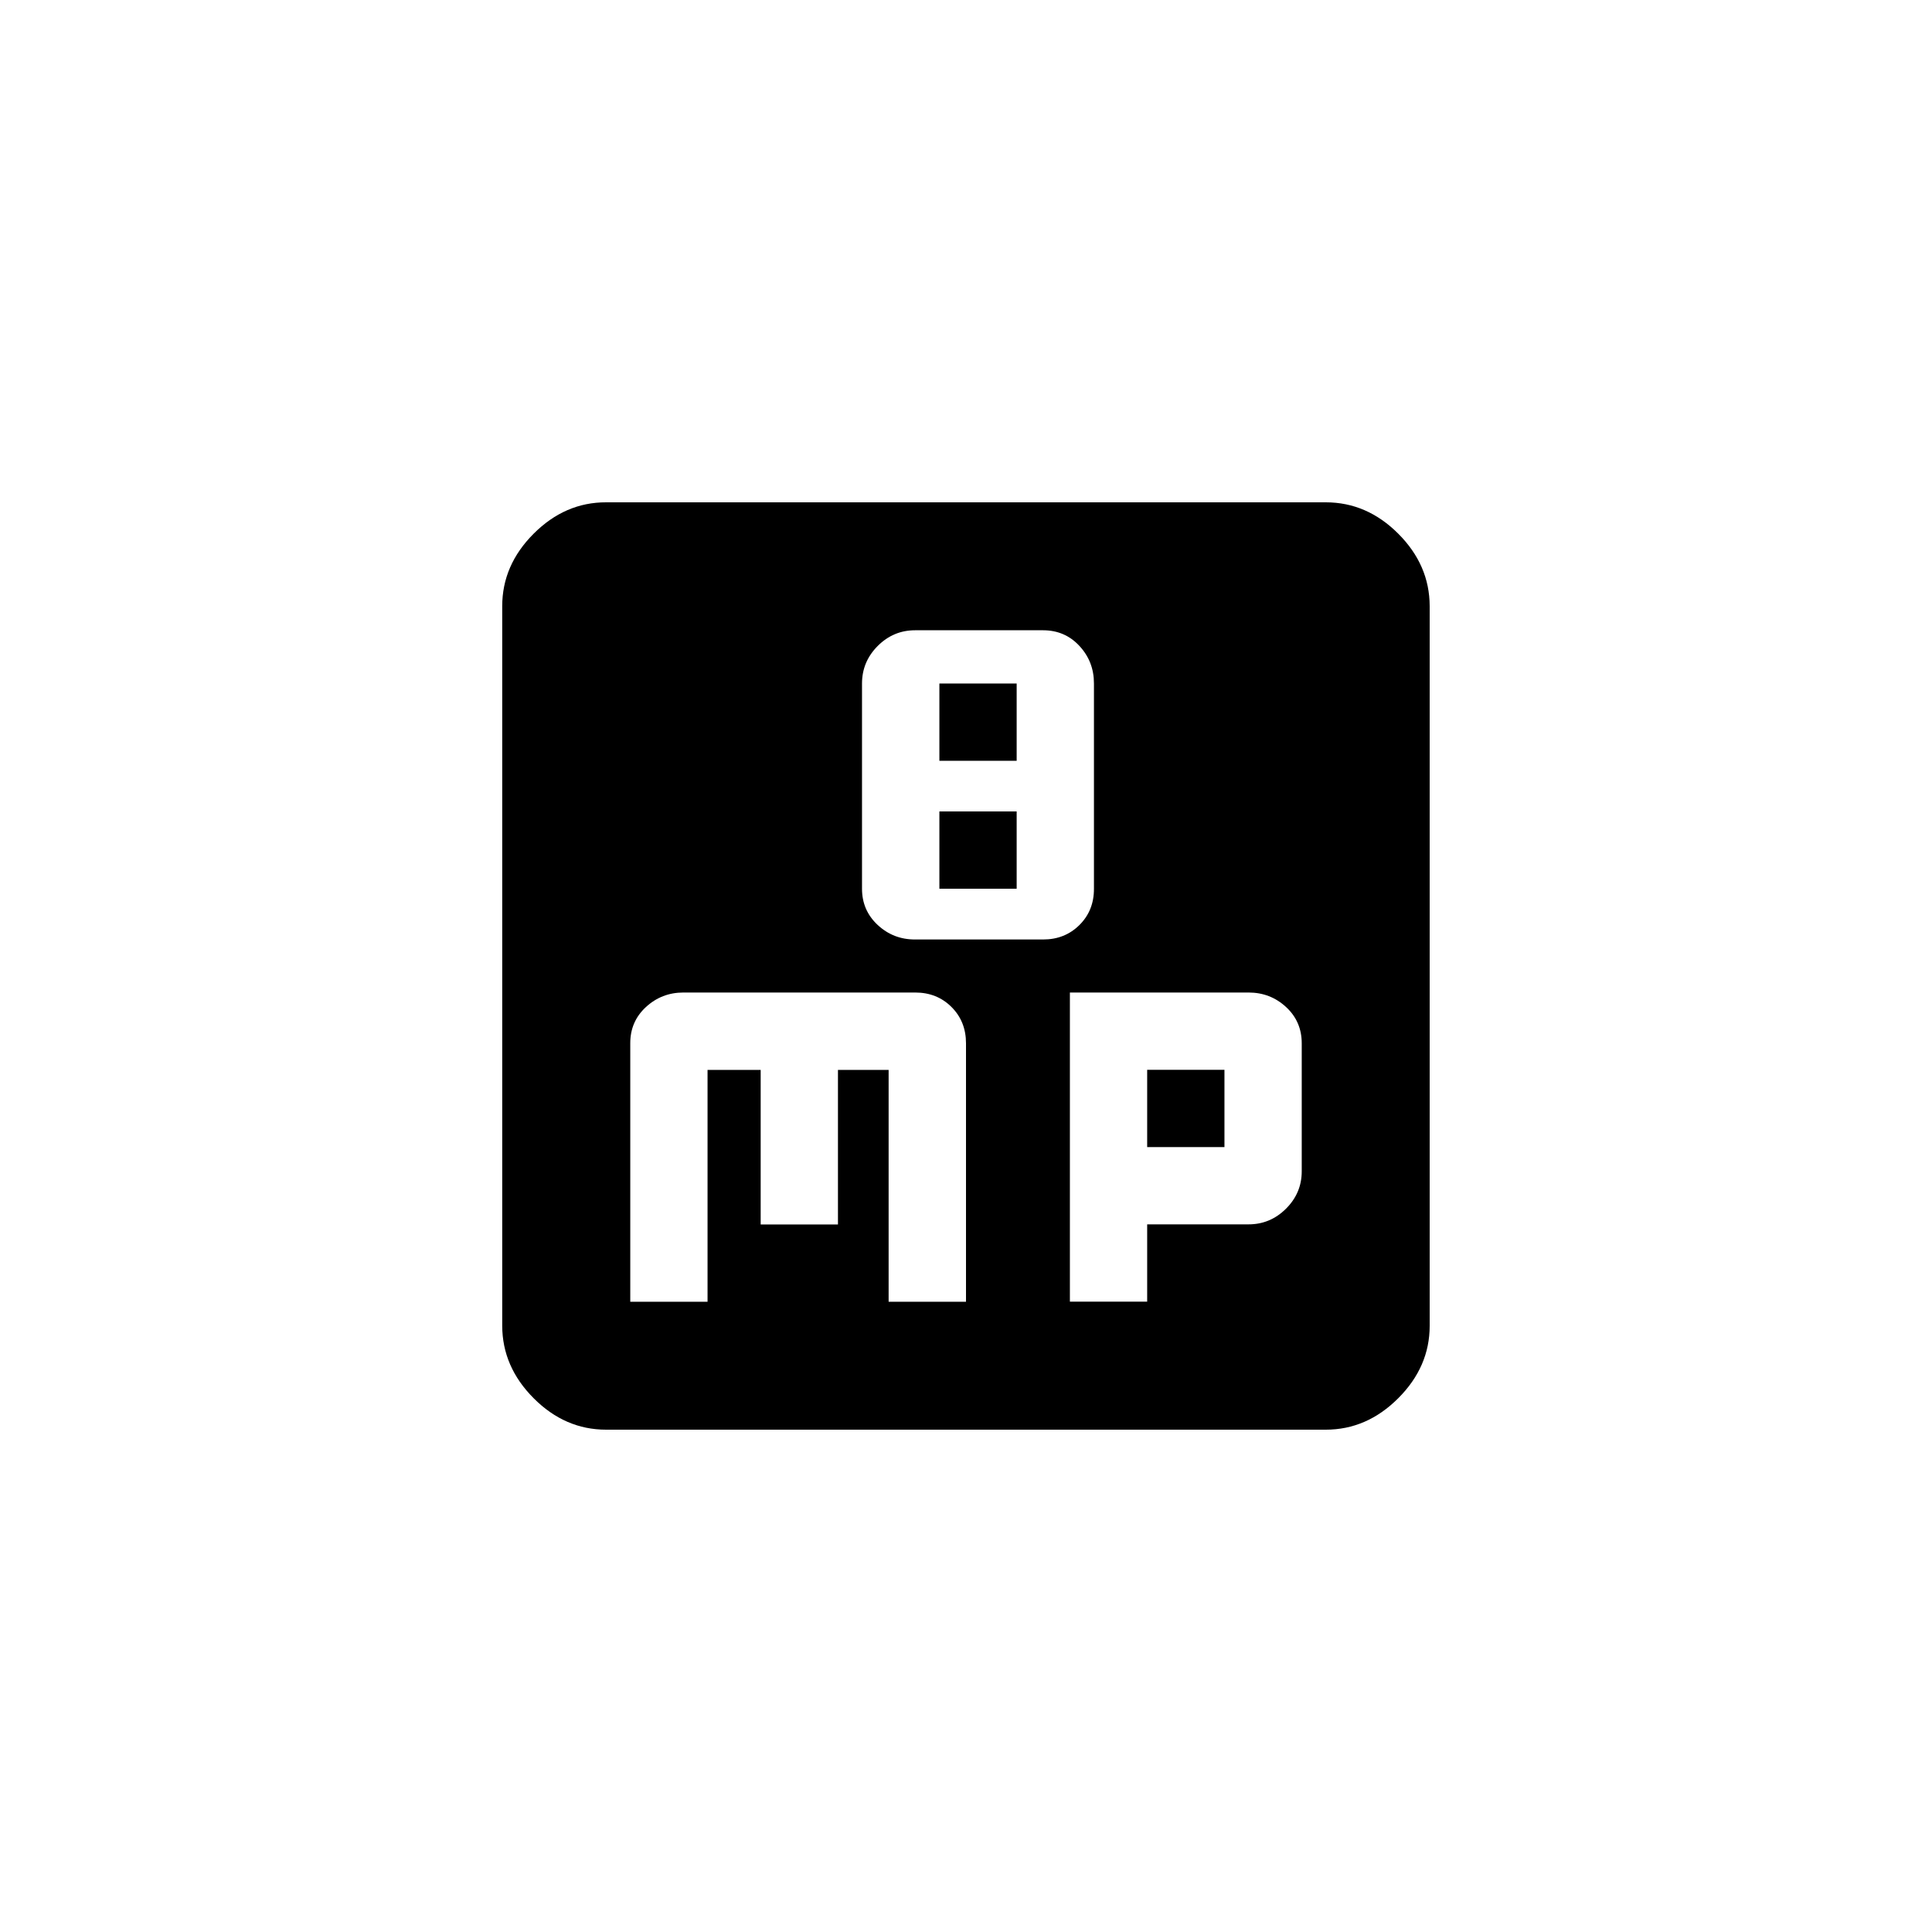 <!-- Generated by IcoMoon.io -->
<svg version="1.1" xmlns="http://www.w3.org/2000/svg" width="40" height="40" viewBox="0 0 40 40">
<title>mt-mp21</title>
<path d="M23.751 22.149h1.6v1.6h-1.6v-1.6zM22.649 18.4v-4.251q0-0.451-0.3-0.775t-0.751-0.325h-2.651q-0.451 0-0.775 0.325t-0.325 0.775v4.251q0 0.449 0.325 0.751t0.775 0.3h2.651q0.449 0 0.751-0.3t0.3-0.751zM23.751 26.949v-1.6h2.1q0.449 0 0.775-0.325t0.325-0.775v-2.649q0-0.451-0.325-0.751t-0.775-0.3h-3.7v6.4h1.6zM20 26.949v-5.349q0-0.451-0.3-0.751t-0.751-0.3h-4.8q-0.449 0-0.775 0.3t-0.325 0.751v5.351h1.6v-4.8h1.1v3.2h1.6v-3.2h1.049v4.8h1.6zM27.449 10.4q0.851 0 1.5 0.649t0.651 1.5v14.9q0 0.849-0.651 1.5t-1.5 0.651h-14.9q-0.851 0-1.5-0.651t-0.651-1.5v-14.9q0-0.849 0.651-1.5t1.5-0.649h14.9zM19.449 14.151h1.6v1.6h-1.6v-1.6zM19.449 16.8h1.6v1.6h-1.6v-1.6z"></path>
</svg>
